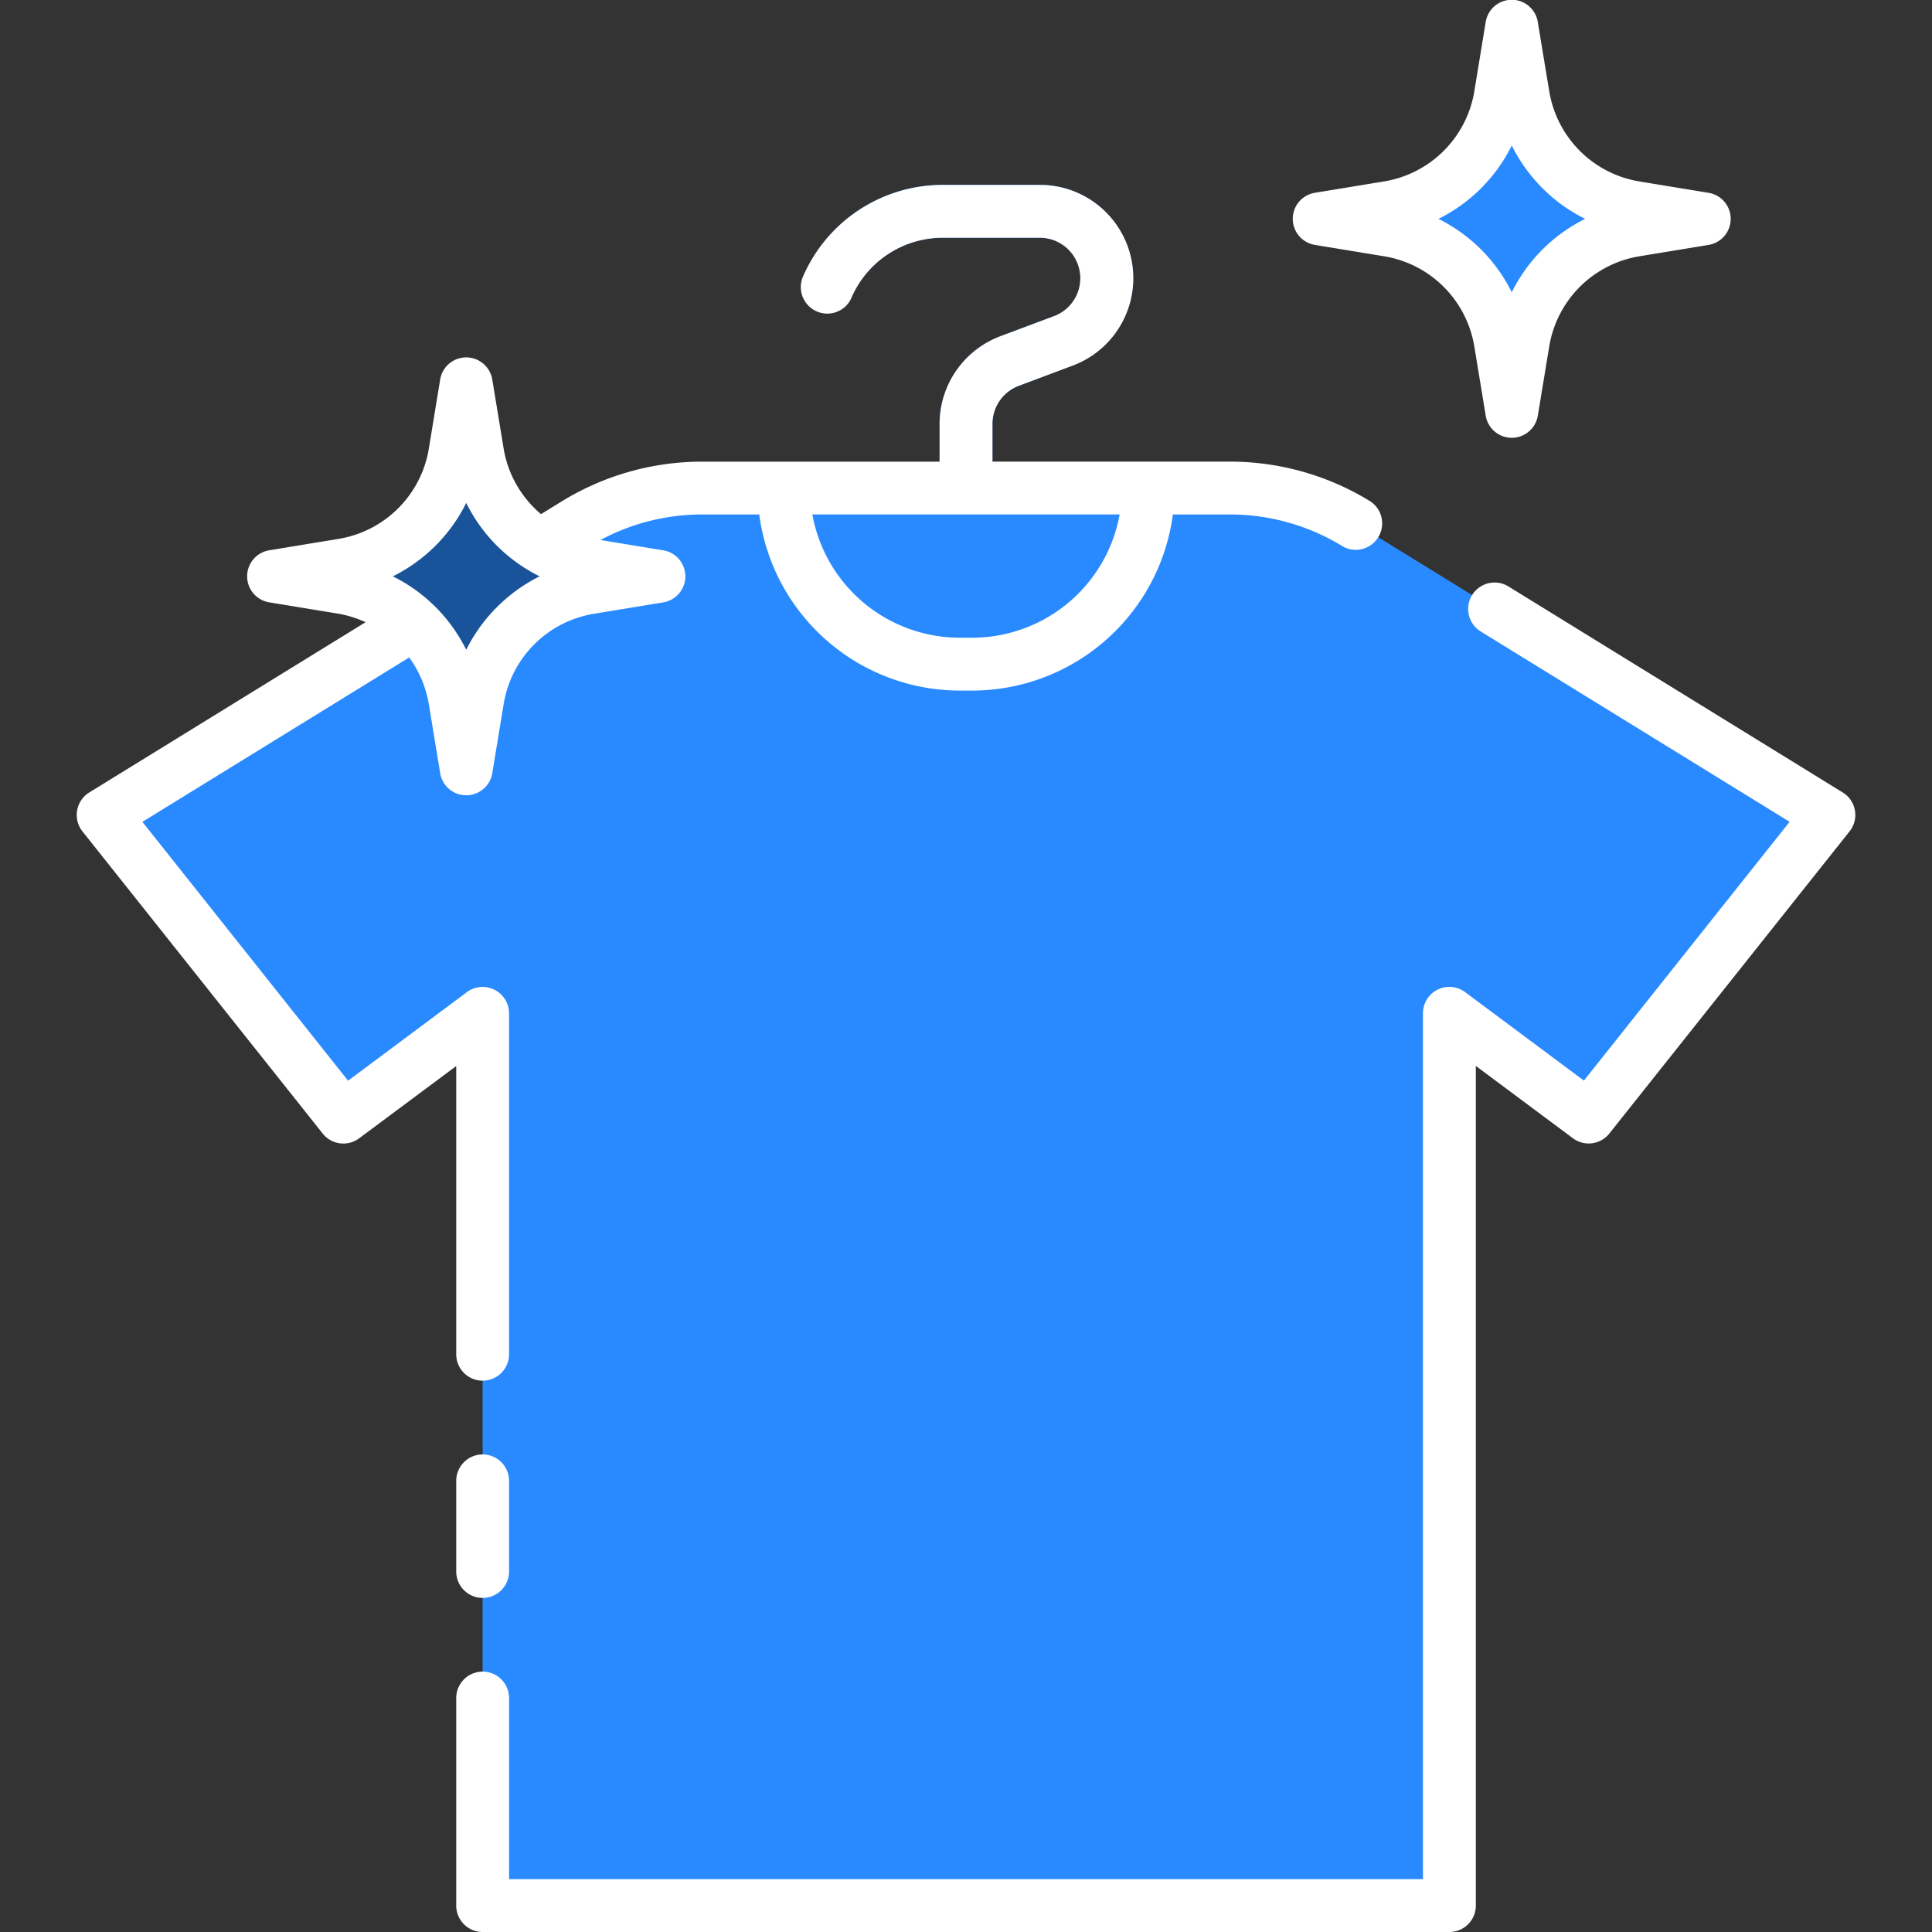 <svg width="63" height="63" fill="none" xmlns="http://www.w3.org/2000/svg"><rect width="100%" height="100%" fill="#333333" stroke="none"/><g clip-path="url(#clip0)"><path d="M31.5 16.775a.86.86 0 01-.861-.861v-2.098a3.056 3.056 0 011.974-2.849l1.764-.661a1.319 1.319 0 00-.465-2.554H30.74a3.242 3.242 0 00-2.97 1.944.86.86 0 11-1.579-.689 4.963 4.963 0 014.55-2.978h3.17a3.042 3.042 0 011.069 5.89l-1.764.662a1.325 1.325 0 00-.855 1.235v2.098a.86.86 0 01-.86.861z" fill="#298AFF"/><path d="M44.236 17.085a7.875 7.875 0 00-4.13-1.171H22.895a7.876 7.876 0 00-4.131 1.17l-1.158.714a4.4 4.4 0 001.619.624l2.253.37-2.253.372a4.43 4.43 0 00-3.65 3.65l-.372 2.254-.371-2.253a4.416 4.416 0 00-1.33-2.49L3.365 26.578l7.833 9.849 4.54-3.382V62.14h31.526V33.044l4.54 3.382 7.834-9.852-15.4-9.49z" fill="#298AFF"/><path d="M14.832 14.77l.37-2.252.372 2.253a4.43 4.43 0 003.65 3.65l2.254.372-2.253.371a4.43 4.43 0 00-3.65 3.65l-.372 2.255-.371-2.254a4.43 4.43 0 00-3.651-3.65l-2.254-.372 2.254-.371a4.43 4.43 0 003.65-3.651z" fill="#195399"/><path d="M48.926 3.115l.37-2.254.372 2.254a4.43 4.43 0 003.651 3.65l2.253.372-2.253.37a4.43 4.43 0 00-3.651 3.652l-.371 2.253-.371-2.253a4.43 4.43 0 00-3.651-3.651l-2.253-.371 2.253-.371a4.43 4.43 0 003.65-3.651z" fill="#298AFF"/><path d="M42.882 7.987l2.253.37a3.568 3.568 0 012.941 2.942l.371 2.253a.861.861 0 001.7 0l.371-2.253a3.568 3.568 0 012.94-2.942l2.254-.37a.861.861 0 000-1.7l-2.253-.37a3.568 3.568 0 01-2.94-2.942L50.146.722a.86.86 0 00-1.7 0l-.37 2.253a3.568 3.568 0 01-2.943 2.941l-2.254.37a.861.861 0 000 1.7h.002zm6.415-3.243a5.298 5.298 0 002.393 2.393 5.298 5.298 0 00-2.393 2.393 5.299 5.299 0 00-2.391-2.393 5.299 5.299 0 002.391-2.393zM15.738 47.427a.862.862 0 00-.861.861v2.957a.861.861 0 101.722 0v-2.957a.862.862 0 00-.861-.861zm-.861-3.266a.861.861 0 101.722 0V33.044a.861.861 0 00-1.378-.689L11.35 35.24 4.643 26.8l8.7-5.361c.328.449.547.969.64 1.517l.37 2.253a.861.861 0 001.7 0l.371-2.253a3.567 3.567 0 012.941-2.941l2.254-.371a.86.86 0 000-1.7l-2.038-.335a7.01 7.01 0 013.314-.833h1.863a6.607 6.607 0 006.538 5.743h.41a6.608 6.608 0 006.54-5.743h1.86c1.3 0 2.574.36 3.68 1.042a.862.862 0 00.906-1.465 8.728 8.728 0 00-4.583-1.3h-7.746v-1.236a1.324 1.324 0 01.855-1.235l1.764-.662a3.042 3.042 0 00-1.069-5.89H30.74a4.962 4.962 0 00-4.549 2.978.863.863 0 001.39.972.86.86 0 00.188-.283 3.243 3.243 0 012.971-1.944h3.172a1.32 1.32 0 01.464 2.554l-1.764.661a3.056 3.056 0 00-1.973 2.849v1.237h-7.744a8.73 8.73 0 00-4.583 1.299l-.67.412a3.558 3.558 0 01-1.218-2.133l-.371-2.254a.861.861 0 00-1.7 0l-.37 2.254a3.57 3.57 0 01-2.942 2.94l-2.253.371a.86.86 0 000 1.7l2.253.37c.304.054.6.147.88.276l-9.01 5.552a.863.863 0 00-.222 1.27l7.834 9.853a.86.86 0 001.188.155l3.166-2.357v9.4zM36.51 16.775a4.888 4.888 0 01-4.804 4.02h-.411a4.888 4.888 0 01-4.805-4.02h10.02zM15.203 16.4a5.29 5.29 0 002.393 2.394 5.337 5.337 0 00-2.393 2.394 5.29 5.29 0 00-2.393-2.394 5.295 5.295 0 002.393-2.394zm45.283 10.026a.86.86 0 00-.397-.585l-10.9-6.717a.861.861 0 10-.905 1.467l10.073 6.207-6.708 8.439-3.872-2.884a.86.86 0 00-1.376.69v28.234H16.6v-5.906a.861.861 0 10-1.723 0v6.768a.86.86 0 00.862.861h31.524a.861.861 0 00.862-.861v-27.38l3.165 2.357a.86.86 0 001.189-.154l7.833-9.852a.858.858 0 00.175-.684z" fill="#fff"/></g><defs><clipPath id="clip0"><path fill="#fff" d="M0 0h63v63H0z"/></clipPath></defs></svg>